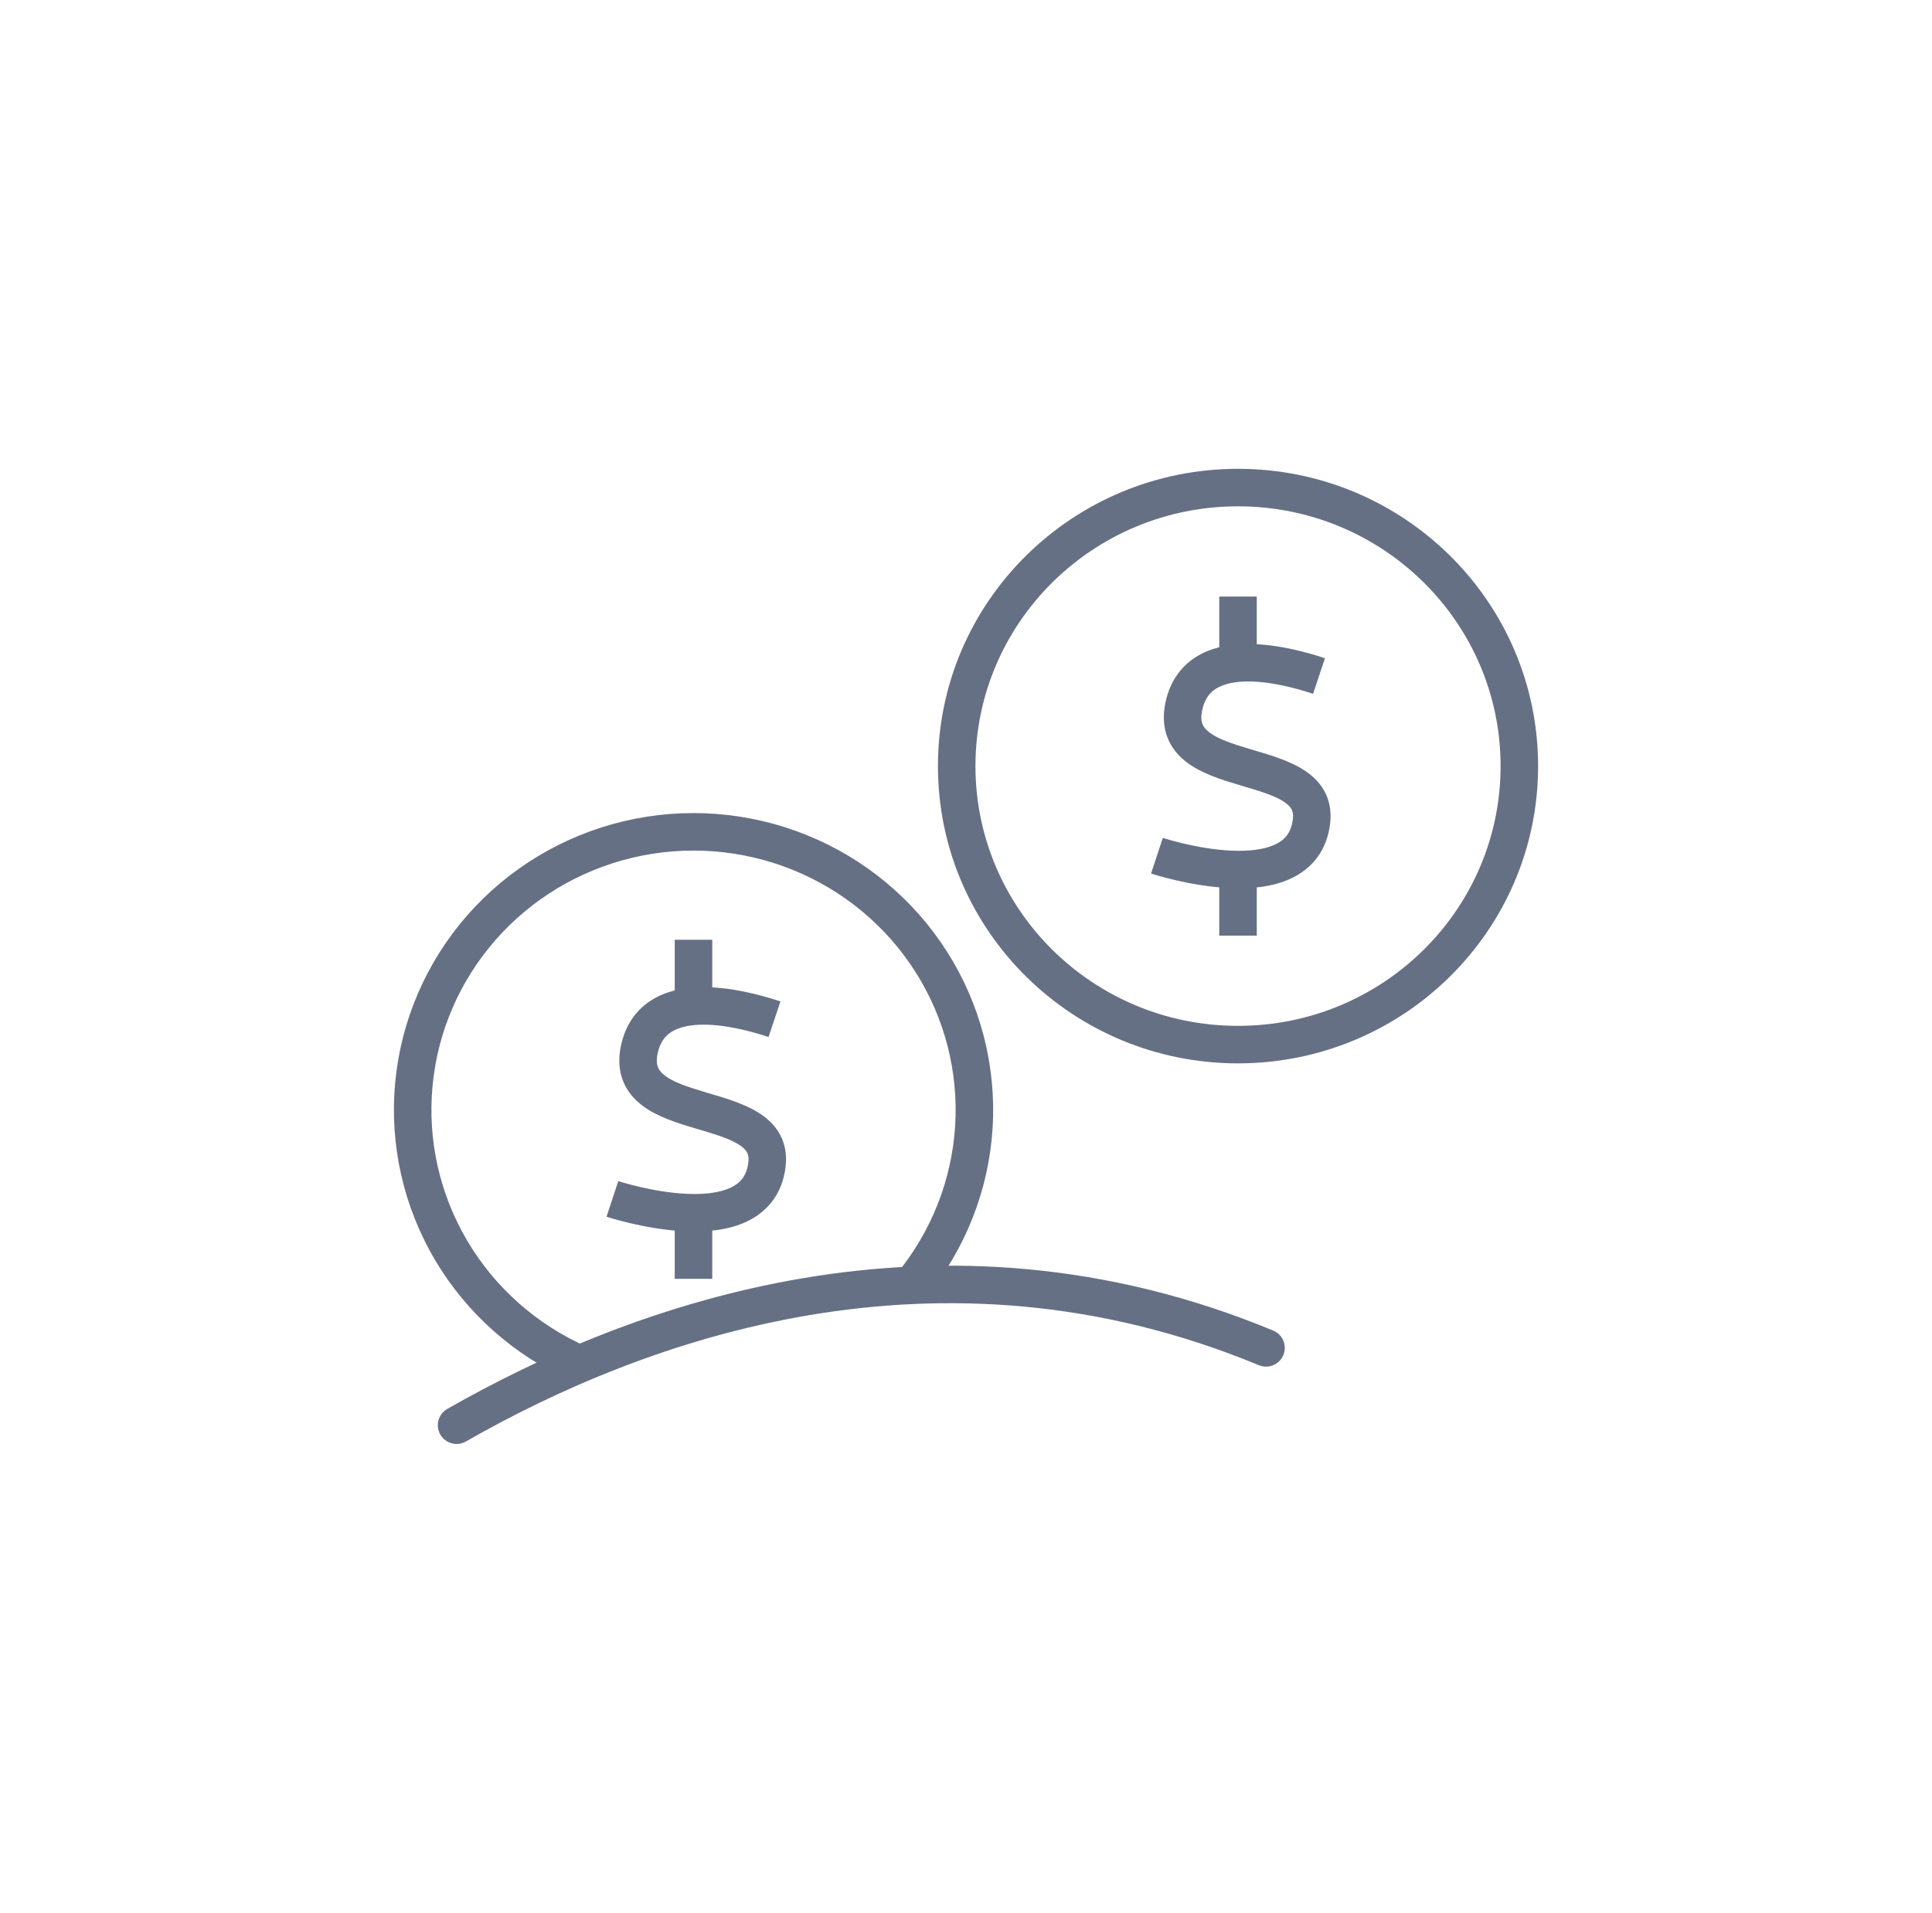 <svg width="103" height="102" viewBox="0 0 103 102" fill="none" xmlns="http://www.w3.org/2000/svg">
<g id="Nuclear energy">
<path id="Saving account" d="M34.084 55.963L33.106 55.753L33.105 55.755L34.084 55.963ZM40.889 62.095L39.897 61.976L39.896 61.979L40.889 62.095ZM63.114 37.662L62.135 37.454L62.135 37.454L63.114 37.662ZM69.919 43.794L68.926 43.675L68.926 43.678L69.919 43.794ZM23.845 75.132C23.365 75.406 23.199 76.017 23.473 76.496C23.747 76.976 24.358 77.142 24.837 76.868L23.845 75.132ZM67.112 72.8C67.622 73.012 68.207 72.77 68.418 72.26C68.63 71.75 68.388 71.165 67.878 70.953L67.112 72.8ZM35.972 50.113V53.662H37.972V50.113H35.972ZM35.972 64.668V68.194H37.972V64.668H35.972ZM41.607 53.402C40.614 53.07 38.851 52.578 37.193 52.647C36.357 52.682 35.464 52.862 34.702 53.353C33.909 53.864 33.34 54.661 33.106 55.753L35.061 56.172C35.19 55.573 35.461 55.243 35.785 55.034C36.141 54.805 36.642 54.672 37.276 54.645C38.557 54.592 40.035 54.986 40.973 55.299L41.607 53.402ZM33.105 55.755C32.964 56.423 32.989 57.051 33.208 57.623C33.427 58.193 33.806 58.621 34.231 58.946C35.034 59.559 36.141 59.895 37.036 60.161C38.03 60.457 38.817 60.682 39.362 61.018C39.614 61.174 39.748 61.316 39.818 61.439C39.879 61.548 39.929 61.705 39.897 61.976L41.882 62.214C41.96 61.565 41.852 60.971 41.557 60.451C41.27 59.946 40.848 59.585 40.413 59.317C39.586 58.806 38.48 58.504 37.607 58.244C36.636 57.955 35.904 57.707 35.445 57.356C35.239 57.199 35.131 57.052 35.075 56.906C35.02 56.763 34.984 56.538 35.062 56.17L33.105 55.755ZM39.896 61.979C39.811 62.709 39.466 63.089 38.957 63.331C38.378 63.606 37.557 63.703 36.622 63.661C35.708 63.62 34.791 63.452 34.092 63.288C33.745 63.207 33.458 63.129 33.259 63.072C33.16 63.044 33.084 63.02 33.033 63.004C33.008 62.996 32.989 62.991 32.977 62.987C32.971 62.985 32.967 62.983 32.964 62.983C32.963 62.982 32.962 62.982 32.962 62.982C32.962 62.982 32.962 62.982 32.962 62.982C32.962 62.982 32.962 62.982 32.962 62.982C32.963 62.982 32.963 62.982 32.649 63.932C32.335 64.881 32.336 64.881 32.336 64.881C32.336 64.881 32.336 64.882 32.337 64.882C32.337 64.882 32.338 64.882 32.339 64.882C32.34 64.883 32.342 64.883 32.345 64.884C32.35 64.886 32.357 64.888 32.366 64.891C32.383 64.897 32.408 64.904 32.439 64.914C32.502 64.934 32.592 64.961 32.705 64.994C32.931 65.059 33.252 65.146 33.637 65.236C34.403 65.415 35.45 65.61 36.532 65.659C37.594 65.707 38.801 65.619 39.815 65.138C40.899 64.623 41.712 63.676 41.883 62.211L39.896 61.979ZM49.367 69.172C51.474 66.605 52.717 63.447 52.919 60.142L50.922 60.02C50.746 62.903 49.662 65.66 47.821 67.904L49.367 69.172ZM52.919 60.142C53.12 56.838 52.272 53.554 50.492 50.753L48.804 51.826C50.358 54.272 51.098 57.138 50.922 60.02L52.919 60.142ZM50.492 50.753C48.713 47.952 46.093 45.776 43.002 44.528L42.254 46.382C44.959 47.475 47.25 49.379 48.804 51.826L50.492 50.753ZM43.002 44.528C39.912 43.28 36.505 43.022 33.26 43.791L33.721 45.737C36.563 45.064 39.548 45.29 42.254 46.382L43.002 44.528ZM33.26 43.791C30.014 44.56 27.092 46.317 24.904 48.817L26.41 50.134C28.321 47.949 30.878 46.411 33.721 45.737L33.26 43.791ZM24.904 48.817C22.717 51.317 21.375 54.435 21.068 57.731L23.059 57.917C23.327 55.041 24.498 52.319 26.41 50.134L24.904 48.817ZM21.068 57.731C20.761 61.028 21.505 64.337 23.194 67.192L24.916 66.174C23.44 63.68 22.791 60.793 23.059 57.917L21.068 57.731ZM23.194 67.192C24.884 70.047 27.433 72.304 30.483 73.648L31.289 71.818C28.619 70.641 26.391 68.667 24.916 66.174L23.194 67.192ZM65.002 31.812V35.361H67.002V31.812H65.002ZM65.002 46.367V49.893H67.002V46.367H65.002ZM70.637 35.101C69.643 34.769 67.879 34.278 66.221 34.346C65.385 34.381 64.492 34.561 63.73 35.052C62.936 35.563 62.368 36.361 62.135 37.454L64.092 37.87C64.219 37.272 64.49 36.941 64.813 36.733C65.168 36.504 65.669 36.371 66.304 36.344C67.586 36.291 69.065 36.685 70.003 36.998L70.637 35.101ZM62.135 37.454C61.993 38.122 62.019 38.75 62.238 39.322C62.457 39.892 62.836 40.32 63.261 40.645C64.064 41.258 65.171 41.594 66.066 41.86C67.059 42.156 67.847 42.381 68.392 42.717C68.644 42.873 68.778 43.015 68.848 43.138C68.909 43.247 68.959 43.404 68.926 43.675L70.912 43.913C70.99 43.264 70.882 42.67 70.587 42.15C70.3 41.645 69.877 41.284 69.443 41.016C68.616 40.505 67.51 40.203 66.637 39.943C65.666 39.654 64.934 39.406 64.475 39.055C64.269 38.898 64.161 38.751 64.105 38.605C64.05 38.462 64.014 38.237 64.092 37.869L62.135 37.454ZM68.926 43.678C68.841 44.408 68.496 44.788 67.987 45.03C67.408 45.305 66.587 45.402 65.652 45.36C64.738 45.319 63.821 45.151 63.122 44.987C62.775 44.907 62.488 44.828 62.289 44.771C62.19 44.742 62.113 44.719 62.063 44.703C62.037 44.696 62.019 44.69 62.007 44.686C62.001 44.684 61.997 44.682 61.994 44.682C61.993 44.681 61.992 44.681 61.992 44.681C61.992 44.681 61.992 44.681 61.992 44.681C61.992 44.681 61.992 44.681 61.992 44.681C61.992 44.681 61.993 44.681 61.679 45.631C61.365 46.58 61.365 46.58 61.366 46.58C61.366 46.581 61.366 46.581 61.367 46.581C61.367 46.581 61.368 46.581 61.368 46.581C61.37 46.582 61.372 46.583 61.375 46.583C61.38 46.585 61.387 46.587 61.395 46.59C61.413 46.596 61.438 46.603 61.469 46.613C61.532 46.633 61.622 46.66 61.735 46.693C61.961 46.758 62.282 46.845 62.667 46.935C63.433 47.114 64.48 47.309 65.562 47.358C66.624 47.406 67.831 47.318 68.844 46.837C69.928 46.322 70.742 45.375 70.913 43.91L68.926 43.678ZM80 40.852C80 48.493 73.742 54.704 66.002 54.704V56.704C74.828 56.704 82 49.616 82 40.852H80ZM66.002 54.704C58.262 54.704 52.004 48.493 52.004 40.852H50.004C50.004 49.616 57.176 56.704 66.002 56.704V54.704ZM52.004 40.852C52.004 33.211 58.262 27 66.002 27V25C57.176 25 50.004 32.088 50.004 40.852H52.004ZM66.002 27C73.742 27 80 33.211 80 40.852H82C82 32.088 74.828 25 66.002 25V27ZM24.837 76.868C34.377 71.412 50.029 65.716 67.112 72.8L67.878 70.953C49.969 63.525 33.626 69.538 23.845 75.132L24.837 76.868Z" fill="#667085"/>
</g>
</svg>
